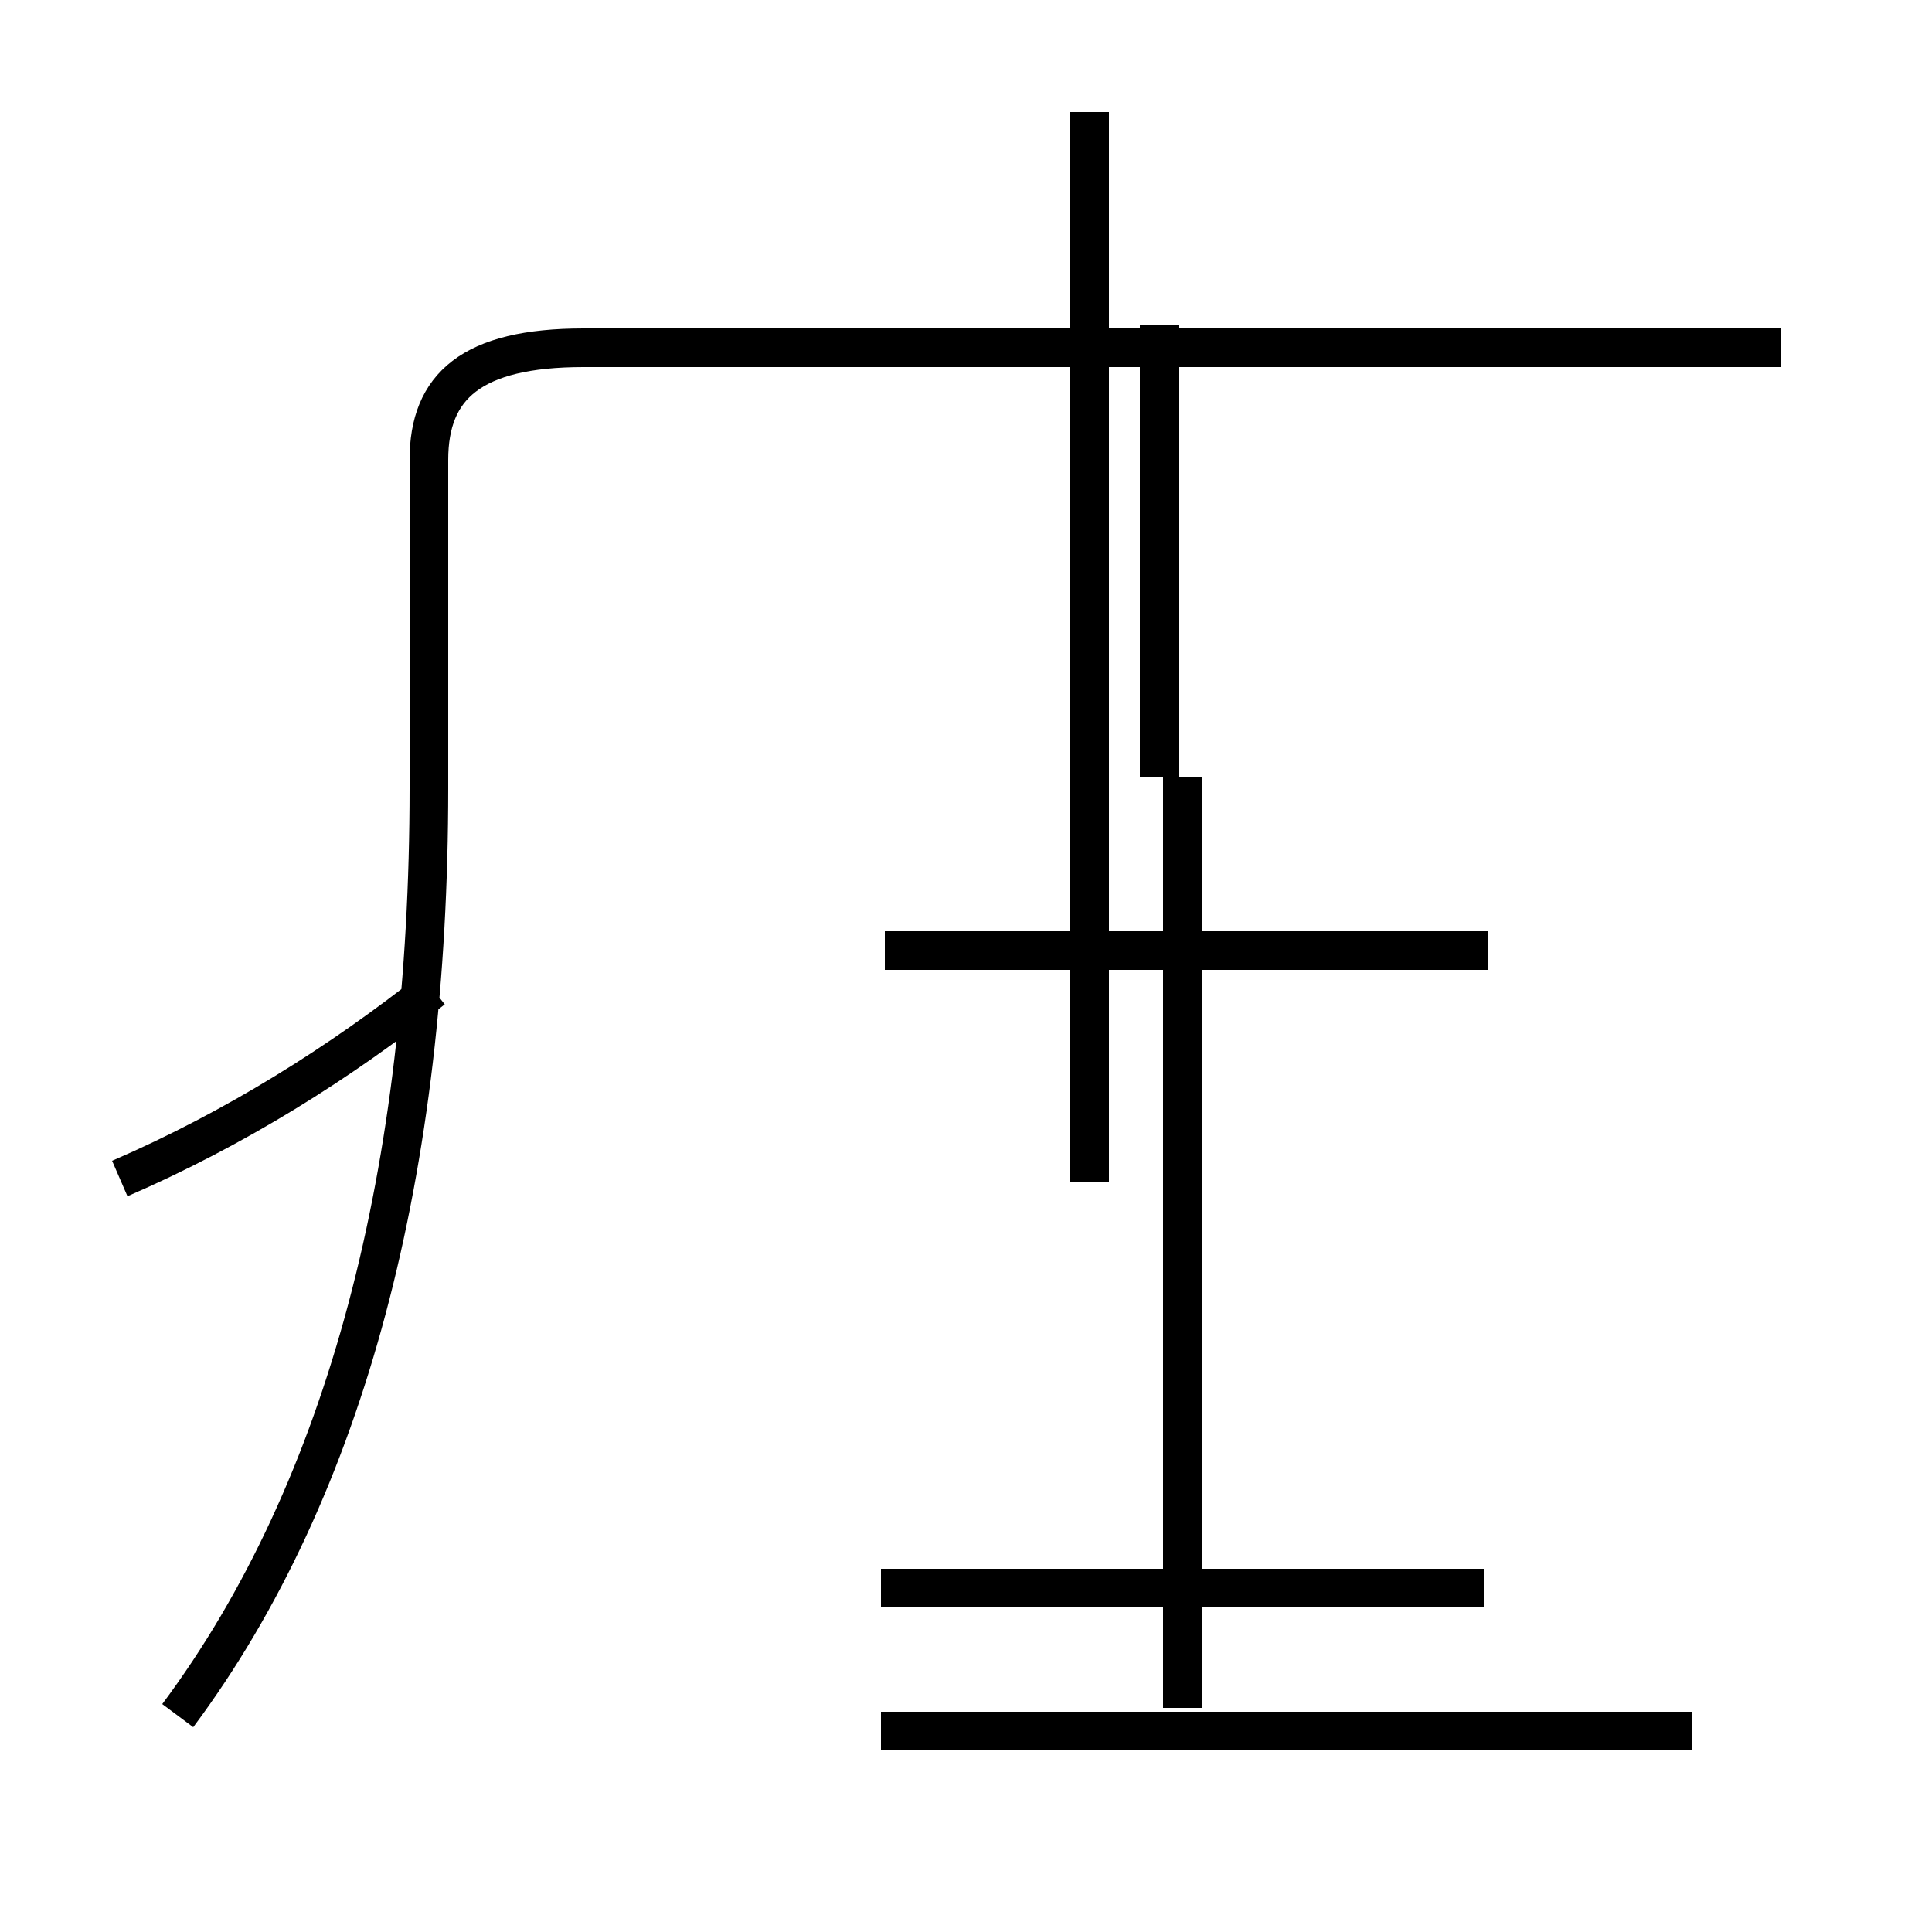 <?xml version='1.0' encoding='utf8'?>
<svg viewBox="0.0 -44.0 50.0 50.0" version="1.1" xmlns="http://www.w3.org/2000/svg">
<rect x="0.0" y="-44.0" width="50.0" height="50.0" fill="#808080" stroke="none"/>
<rect x="-1000" y="-1000" width="2000" height="2000" stroke="white" fill="white"/>
<g style="fill:none; stroke:#000000;  stroke-width:1">
<path d="M 3.1 13.5 C 6.1 14.8 8.8 16.5 11.2 18.4 M 4.6 -0.4 C 9.0 5.5 11.1 13.8 11.1 23.6 L 11.1 32.1 C 11.1 34.0 12.2 35.0 15.1 35.0 L 46.1 35.0 M 28.2 13.4 L 28.2 41.1 M 30.0 35.6 L 30.0 23.9 M 38.5 19.4 L 22.9 19.4 M 30.6 -0.2 L 30.6 23.9 M 38.4 2.9 L 22.8 2.9 M 43.8 -0.8 L 22.8 -0.8 " transform="scale(1, -1)" />
</g>
</svg>